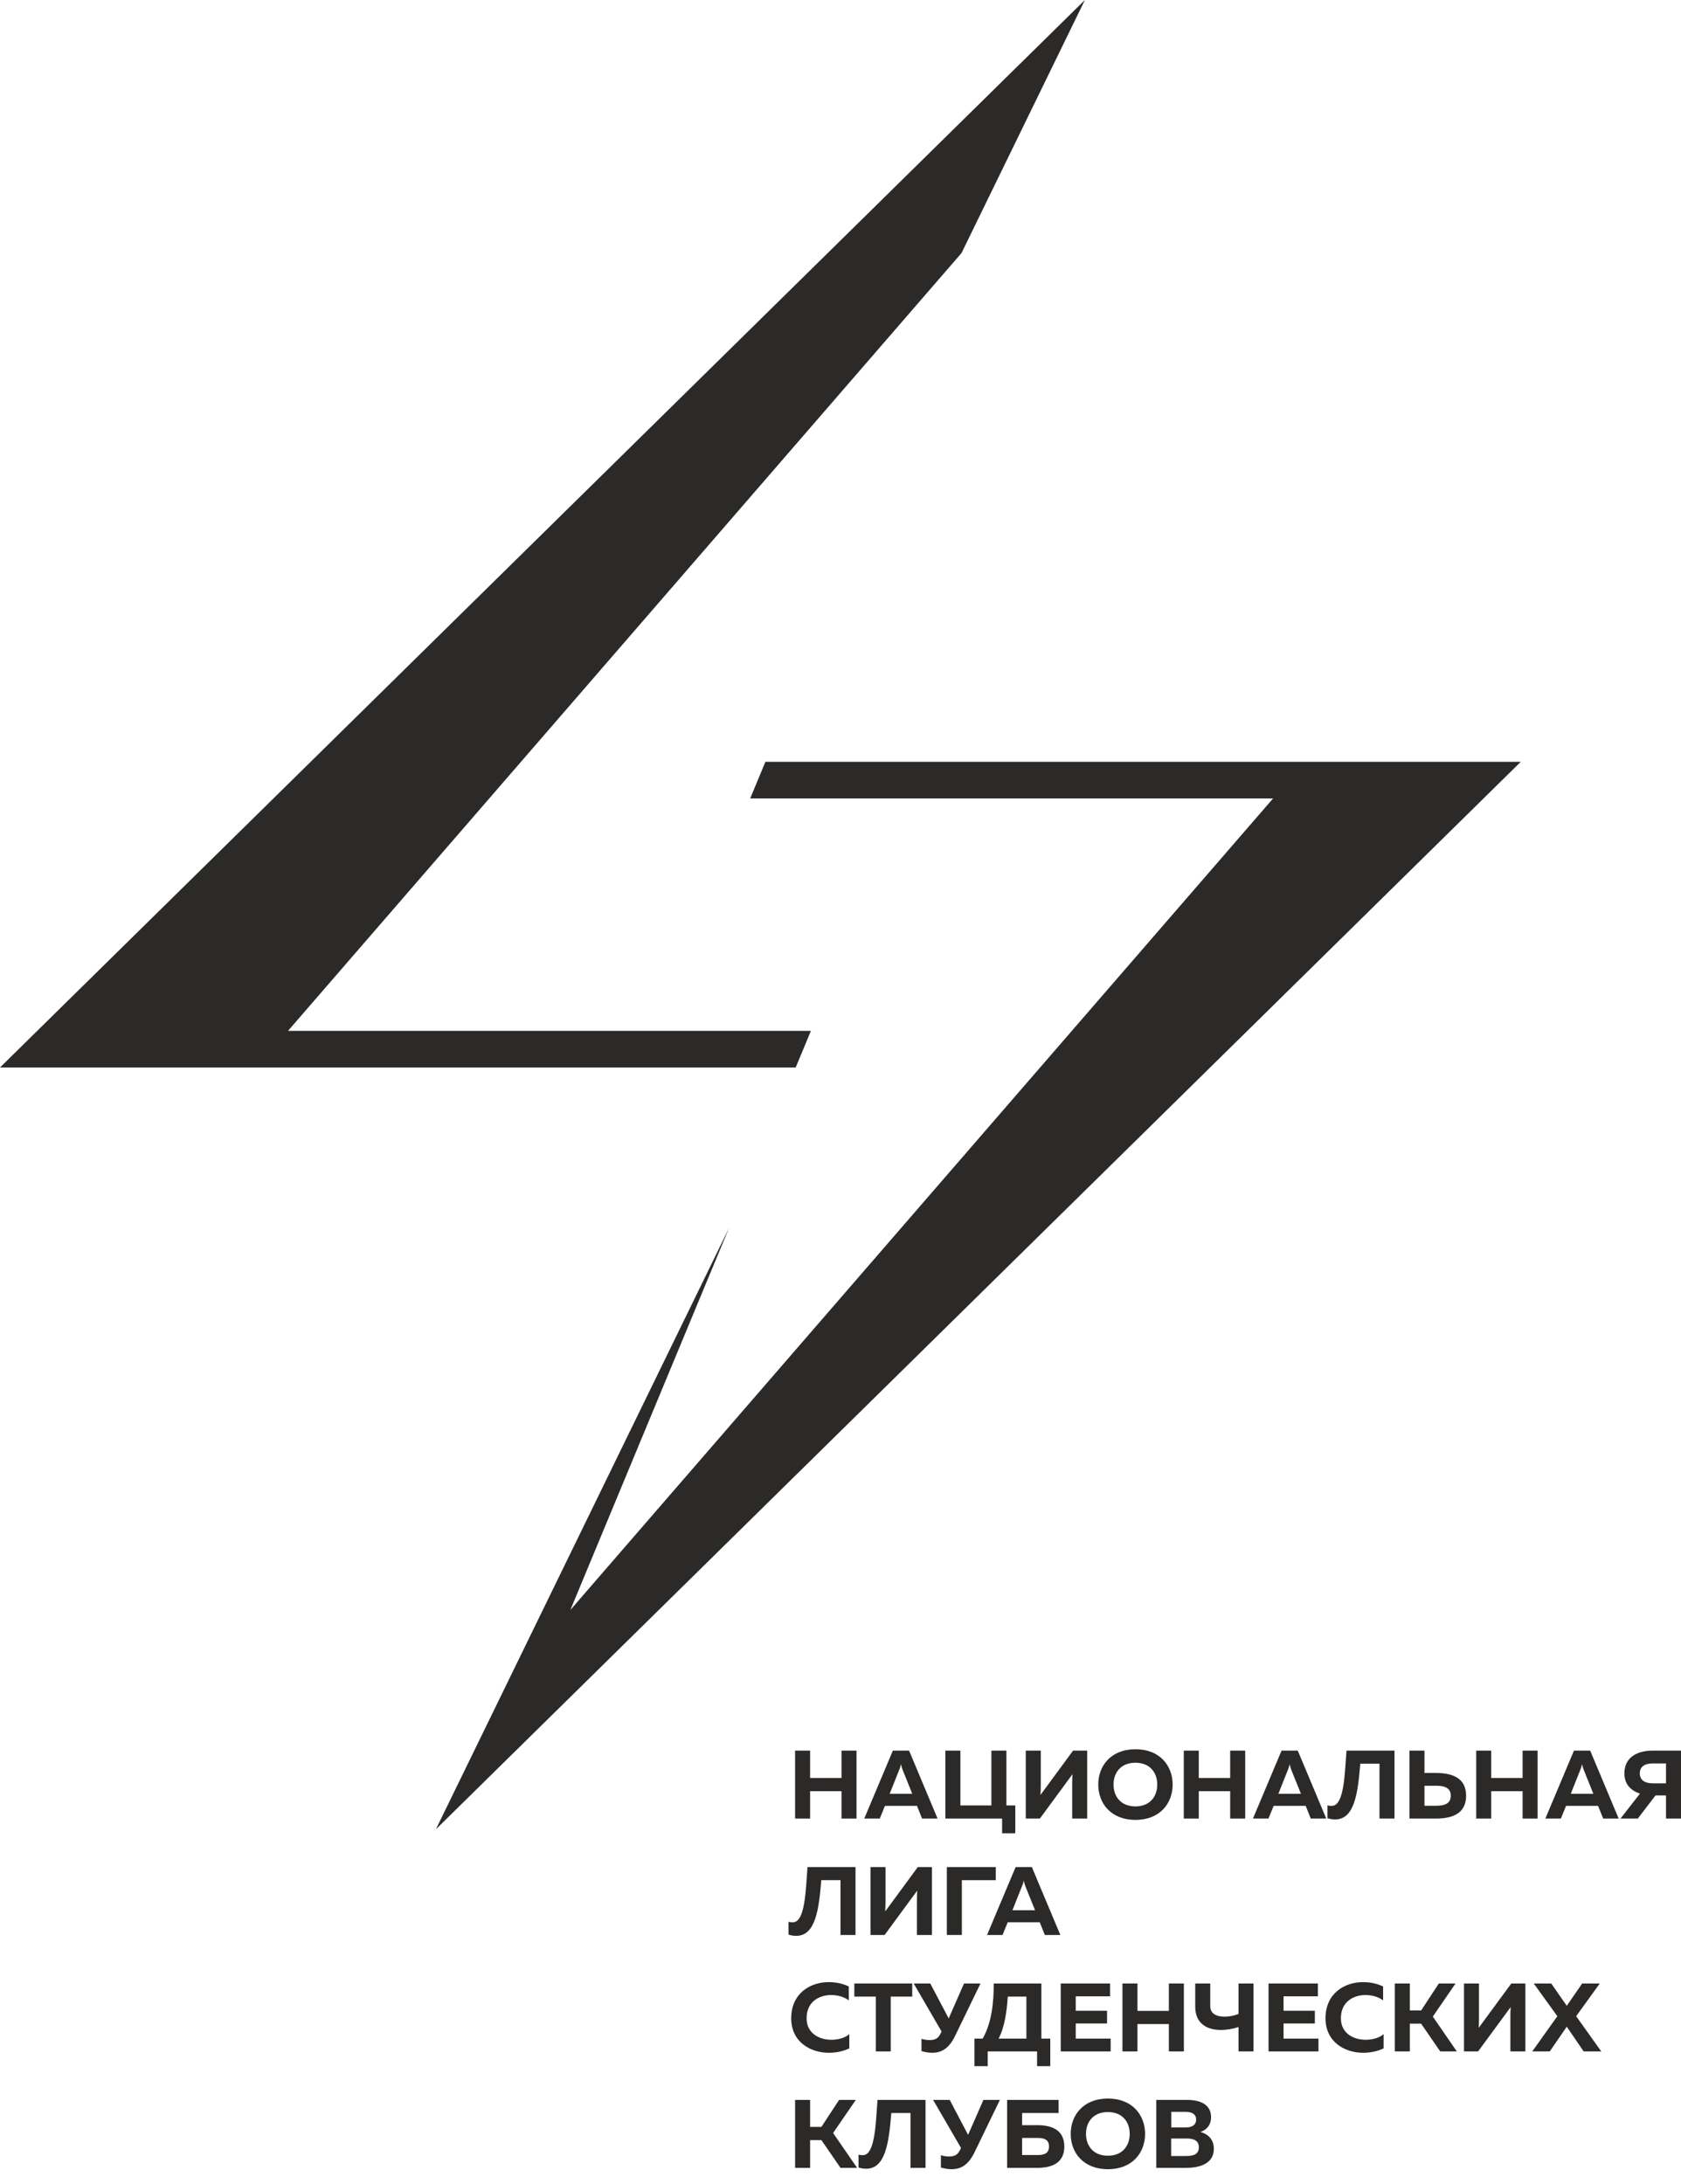 <svg width="97" height="126" viewBox="0 0 97 126" fill="none" xmlns="http://www.w3.org/2000/svg">
<path fill-rule="evenodd" clip-rule="evenodd" d="M48.558 100.984V102.563H46.746V100.984H45.88V104.903H46.746V103.324H48.558V104.903H49.423V100.984H48.558Z" fill="#2B2A29"/>
<path fill-rule="evenodd" clip-rule="evenodd" d="M50.766 104.903L51.066 104.169H52.912L53.206 104.903H54.101L52.457 100.984H51.522L49.871 104.903H50.766ZM51.897 102.07C51.931 101.992 51.96 101.914 51.989 101.763C52.018 101.914 52.047 101.992 52.076 102.07L52.641 103.475H51.337L51.897 102.07Z" fill="#2B2A29"/>
<path fill-rule="evenodd" clip-rule="evenodd" d="M58.586 105.753V104.147H58.073V100.984H57.207V104.147H55.418V100.984H54.552V104.903H57.825V105.753H58.586Z" fill="#2B2A29"/>
<path fill-rule="evenodd" clip-rule="evenodd" d="M62.734 104.903V100.984H61.92L60.039 103.543C60.051 103.38 60.057 103.184 60.057 103.005V100.984H59.191V104.903H60.005L61.886 102.345C61.875 102.507 61.869 102.703 61.869 102.882V104.903H62.734Z" fill="#2B2A29"/>
<path fill-rule="evenodd" clip-rule="evenodd" d="M63.373 102.942C63.373 104.006 64.088 104.98 65.519 104.98C66.951 104.98 67.666 104.006 67.666 102.942C67.666 101.879 66.951 100.905 65.519 100.905C64.088 100.905 63.373 101.879 63.373 102.942ZM66.777 102.942C66.777 103.631 66.356 104.202 65.519 104.202C64.677 104.202 64.255 103.631 64.255 102.942C64.255 102.254 64.677 101.683 65.519 101.683C66.356 101.683 66.777 102.254 66.777 102.942Z" fill="#2B2A29"/>
<path fill-rule="evenodd" clip-rule="evenodd" d="M70.986 100.984V102.563H69.174V100.984H68.309V104.903H69.174V103.324H70.986V104.903H71.852V100.984H70.986Z" fill="#2B2A29"/>
<path fill-rule="evenodd" clip-rule="evenodd" d="M73.195 104.903L73.495 104.169H75.342L75.636 104.903H76.53L74.886 100.984H73.951L72.3 104.903H73.195ZM74.326 102.07C74.36 101.992 74.389 101.914 74.418 101.763C74.447 101.914 74.476 101.992 74.504 102.07L75.07 103.475H73.766L74.326 102.07Z" fill="#2B2A29"/>
<path fill-rule="evenodd" clip-rule="evenodd" d="M77.698 100.984C77.594 102.361 77.559 104.125 76.878 104.169C76.763 104.175 76.676 104.164 76.601 104.142V104.881C76.763 104.936 76.912 104.953 77.051 104.953C78.171 104.948 78.355 103.408 78.494 101.74H79.602V104.903H80.468V100.984H77.698Z" fill="#2B2A29"/>
<path fill-rule="evenodd" clip-rule="evenodd" d="M82.856 104.903C83.831 104.903 84.599 104.6 84.599 103.588C84.599 102.574 83.831 102.277 82.856 102.272H82.198V100.984H81.332V104.903H82.856ZM82.198 103.011H82.896C83.341 103.011 83.716 103.129 83.716 103.588C83.716 104.046 83.341 104.164 82.896 104.164H82.198V103.011Z" fill="#2B2A29"/>
<path fill-rule="evenodd" clip-rule="evenodd" d="M87.86 100.984V102.563H86.048V100.984H85.182V104.903H86.048V103.324H87.86V104.903H88.725V100.984H87.86Z" fill="#2B2A29"/>
<path fill-rule="evenodd" clip-rule="evenodd" d="M90.068 104.903L90.368 104.169H92.214L92.509 104.903H93.403L91.759 100.984H90.824L89.173 104.903H90.068ZM91.199 102.07C91.233 101.992 91.262 101.914 91.291 101.763C91.32 101.914 91.349 101.992 91.378 102.07L91.943 103.475H90.639L91.199 102.07Z" fill="#2B2A29"/>
<path fill-rule="evenodd" clip-rule="evenodd" d="M94.507 104.903L95.528 103.571H96.134V104.903H97V100.984H95.355C94.501 100.984 93.733 101.354 93.733 102.294C93.733 102.933 94.114 103.296 94.633 103.464L93.508 104.903H94.507ZM94.622 102.294C94.622 101.903 94.922 101.723 95.361 101.723H96.134V102.871H95.361C94.922 102.871 94.622 102.686 94.622 102.294Z" fill="#2B2A29"/>
<path fill-rule="evenodd" clip-rule="evenodd" d="M46.596 107.701C46.492 109.078 46.457 110.841 45.776 110.886C45.661 110.891 45.574 110.88 45.499 110.857V111.596C45.661 111.652 45.811 111.669 45.949 111.669C47.069 111.664 47.254 110.124 47.392 108.457H48.5V111.619H49.366V107.701H46.596Z" fill="#2B2A29"/>
<path fill-rule="evenodd" clip-rule="evenodd" d="M53.774 111.619V107.701H52.961L51.08 110.259C51.091 110.096 51.097 109.901 51.097 109.721V107.701H50.231V111.619H51.045L52.926 109.061C52.915 109.223 52.909 109.419 52.909 109.598V111.619H53.774Z" fill="#2B2A29"/>
<path fill-rule="evenodd" clip-rule="evenodd" d="M55.503 111.619V108.457H57.459V107.701H54.637V111.619H55.503Z" fill="#2B2A29"/>
<path fill-rule="evenodd" clip-rule="evenodd" d="M57.85 111.619L58.15 110.886H59.997L60.291 111.619H61.186L59.541 107.701H58.606L56.956 111.619H57.85ZM58.981 108.786C59.016 108.708 59.045 108.63 59.074 108.479C59.103 108.63 59.132 108.708 59.16 108.786L59.726 110.191H58.421L58.981 108.786Z" fill="#2B2A29"/>
<path fill-rule="evenodd" clip-rule="evenodd" d="M45.655 116.421C45.655 117.787 46.757 118.414 47.836 118.414C48.263 118.414 48.661 118.324 49.008 118.162V117.339C48.765 117.551 48.384 117.664 47.969 117.664C47.265 117.664 46.538 117.283 46.544 116.421C46.544 115.475 47.259 115.083 47.969 115.083C48.344 115.083 48.719 115.195 48.979 115.391V114.59C48.633 114.422 48.229 114.339 47.825 114.339C46.745 114.339 45.661 114.988 45.655 116.421Z" fill="#2B2A29"/>
<path fill-rule="evenodd" clip-rule="evenodd" d="M49.297 114.418V115.174H50.538V118.336H51.398V115.174H52.639V114.418H49.297Z" fill="#2B2A29"/>
<path fill-rule="evenodd" clip-rule="evenodd" d="M55.112 117.441L56.578 114.418H55.626L54.743 116.433L53.681 114.418H52.723L54.333 117.189L54.263 117.328C54.12 117.62 53.906 117.681 53.641 117.681C53.479 117.681 53.312 117.653 53.173 117.608V118.319C53.375 118.375 53.589 118.414 53.785 118.414C54.298 118.414 54.743 118.202 55.112 117.441Z" fill="#2B2A29"/>
<path fill-rule="evenodd" clip-rule="evenodd" d="M56.993 119.187V118.336H59.843V119.187H60.605V117.597H60.091V114.418H57.344C57.344 115.51 57.223 116.696 56.704 117.597H56.23V119.187H56.993ZM58.153 115.174H59.226V117.597H57.621C57.968 116.953 58.095 116.041 58.153 115.174Z" fill="#2B2A29"/>
<path fill-rule="evenodd" clip-rule="evenodd" d="M61.209 114.418V118.336H64.088V117.597H62.074V116.724H63.88V115.991H62.074V115.157H64.053V114.418H61.209Z" fill="#2B2A29"/>
<path fill-rule="evenodd" clip-rule="evenodd" d="M67.448 114.418V115.997H65.636V114.418H64.77V118.336H65.636V116.758H67.448V118.336H68.314V114.418H67.448Z" fill="#2B2A29"/>
<path fill-rule="evenodd" clip-rule="evenodd" d="M72.333 118.336V114.418H71.468V116.175C71.197 116.282 70.92 116.332 70.665 116.332C70.181 116.332 69.835 116.148 69.835 115.722V114.418H68.969V115.75C68.969 116.657 69.552 117.094 70.446 117.099C70.763 117.099 71.11 117.043 71.468 116.931V118.336H72.333Z" fill="#2B2A29"/>
<path fill-rule="evenodd" clip-rule="evenodd" d="M73.2 114.418V118.336H76.08V117.597H74.066V116.724H75.872V115.991H74.066V115.157H76.046V114.418H73.2Z" fill="#2B2A29"/>
<path fill-rule="evenodd" clip-rule="evenodd" d="M76.486 116.421C76.486 117.787 77.588 118.414 78.668 118.414C79.094 118.414 79.493 118.324 79.839 118.162V117.339C79.597 117.551 79.216 117.664 78.8 117.664C78.096 117.664 77.369 117.283 77.375 116.421C77.375 115.475 78.091 115.083 78.8 115.083C79.175 115.083 79.55 115.195 79.81 115.391V114.59C79.464 114.422 79.06 114.339 78.656 114.339C77.577 114.339 76.492 114.988 76.486 116.421Z" fill="#2B2A29"/>
<path fill-rule="evenodd" clip-rule="evenodd" d="M81.352 118.336V116.735H82.004L83.106 118.336H84.064L82.679 116.327L83.989 114.418H83.025L82.004 115.974H81.352V114.418H80.486V118.336H81.352Z" fill="#2B2A29"/>
<path fill-rule="evenodd" clip-rule="evenodd" d="M88.02 118.336V114.418H87.207L85.326 116.976C85.337 116.813 85.343 116.618 85.343 116.439V114.418H84.478V118.336H85.291L87.172 115.778C87.16 115.941 87.155 116.136 87.155 116.315V118.336H88.02Z" fill="#2B2A29"/>
<path fill-rule="evenodd" clip-rule="evenodd" d="M89.427 118.336L90.408 116.909L91.383 118.336H92.399L90.95 116.304L92.312 114.418H91.297L90.408 115.705L89.513 114.418H88.503L89.865 116.304L88.417 118.336H89.427Z" fill="#2B2A29"/>
<path fill-rule="evenodd" clip-rule="evenodd" d="M46.746 125.052V123.451H47.398L48.5 125.052H49.458L48.073 123.042L49.383 121.133H48.419L47.398 122.69H46.746V121.133H45.88V125.052H46.746Z" fill="#2B2A29"/>
<path fill-rule="evenodd" clip-rule="evenodd" d="M50.636 121.133C50.532 122.51 50.497 124.274 49.817 124.319C49.701 124.324 49.614 124.313 49.54 124.291V125.029C49.701 125.085 49.851 125.102 49.99 125.102C51.109 125.097 51.294 123.557 51.432 121.889H52.54V125.052H53.406V121.133H50.636Z" fill="#2B2A29"/>
<path fill-rule="evenodd" clip-rule="evenodd" d="M56.233 124.156L57.698 121.133H56.746L55.863 123.149L54.802 121.133H53.844L55.454 123.904L55.385 124.044C55.24 124.336 55.027 124.397 54.761 124.397C54.599 124.397 54.432 124.369 54.294 124.324V125.035C54.495 125.091 54.709 125.13 54.905 125.13C55.419 125.13 55.863 124.917 56.233 124.156Z" fill="#2B2A29"/>
<path fill-rule="evenodd" clip-rule="evenodd" d="M58.98 122.589V121.889H61.086V121.133H58.114V125.052H59.868C60.665 125.052 61.415 124.794 61.415 123.821C61.415 122.852 60.665 122.589 59.868 122.589H58.98ZM58.98 124.313V123.328H59.874C60.215 123.328 60.532 123.4 60.532 123.821C60.532 124.24 60.215 124.313 59.874 124.313H58.98Z" fill="#2B2A29"/>
<path fill-rule="evenodd" clip-rule="evenodd" d="M61.783 123.093C61.783 124.156 62.499 125.13 63.93 125.13C65.361 125.13 66.076 124.156 66.076 123.093C66.076 122.029 65.361 121.055 63.93 121.055C62.499 121.055 61.783 122.029 61.783 123.093ZM65.188 123.093C65.188 123.781 64.767 124.352 63.93 124.352C63.087 124.352 62.666 123.781 62.666 123.093C62.666 122.404 63.087 121.833 63.93 121.833C64.767 121.833 65.188 122.404 65.188 123.093Z" fill="#2B2A29"/>
<path fill-rule="evenodd" clip-rule="evenodd" d="M66.72 121.133V125.052H68.457C69.161 125.052 70.044 124.845 70.044 123.955C70.044 123.378 69.668 123.093 69.271 122.981C69.628 122.863 69.882 122.583 69.882 122.124C69.882 121.453 69.346 121.133 68.486 121.133H66.72ZM69.178 123.865C69.178 124.291 68.832 124.369 68.445 124.369H67.58V123.361H68.491C68.838 123.361 69.178 123.451 69.178 123.865ZM69.022 122.27C69.022 122.572 68.785 122.718 68.457 122.718H67.586V121.822H68.411C68.791 121.822 69.022 121.962 69.022 122.27Z" fill="#2B2A29"/>
<path fill-rule="evenodd" clip-rule="evenodd" d="M62.602 0L0 61.578H19.563H45.914L46.793 59.464H29.292H16.62L55.484 14.596L62.602 0ZM44.167 43.944L43.289 46.058H55.178H73.462L32.912 92.871L42.069 70.832L25.153 105.522L87.755 43.944H59.528H44.167Z" fill="#2B2A29"/>
</svg>
